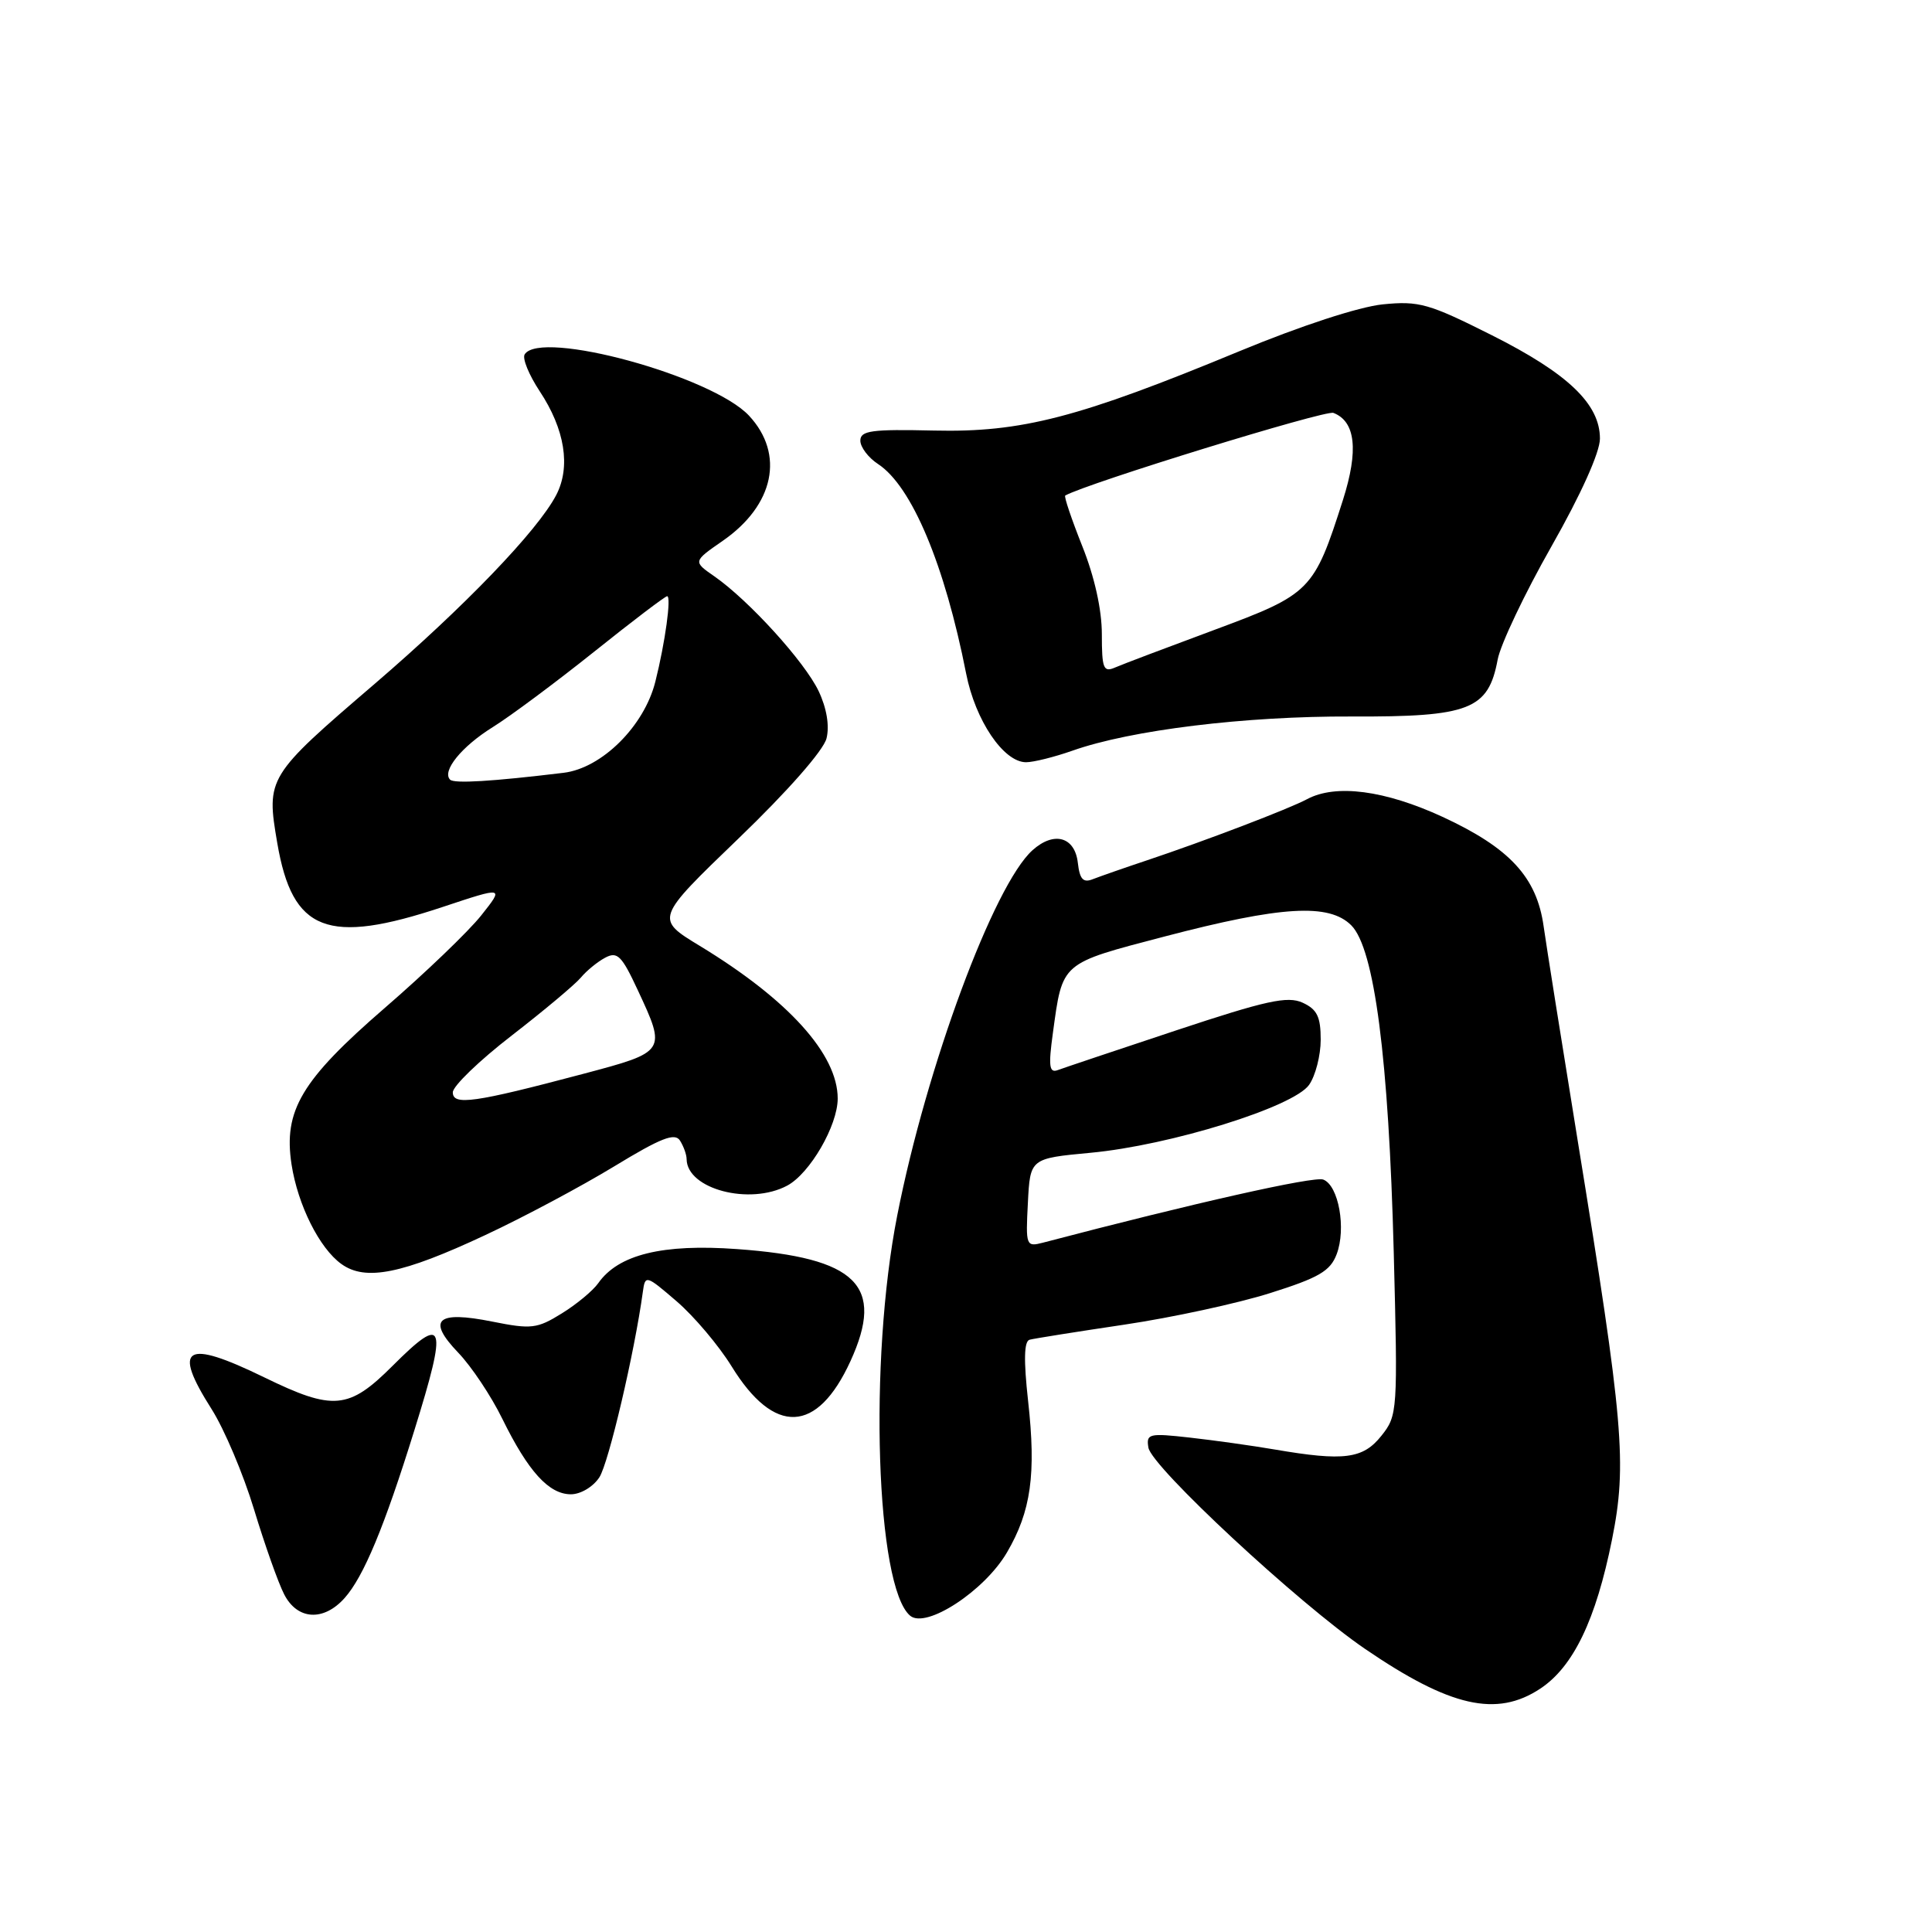 <?xml version="1.0" encoding="UTF-8" standalone="no"?>
<!DOCTYPE svg PUBLIC "-//W3C//DTD SVG 1.1//EN" "http://www.w3.org/Graphics/SVG/1.1/DTD/svg11.dtd" >
<svg xmlns="http://www.w3.org/2000/svg" xmlns:xlink="http://www.w3.org/1999/xlink" version="1.1" viewBox="0 0 256 256">
 <g >
 <path fill="currentColor"
d=" M 204.10 223.75 C 208.48 220.85 211.47 214.62 213.60 204.00 C 215.61 193.96 215.14 188.56 209.03 151.00 C 206.93 138.07 204.91 125.36 204.54 122.75 C 203.63 116.23 200.05 112.36 191.15 108.24 C 183.49 104.71 177.01 103.86 173.20 105.89 C 170.82 107.17 159.63 111.44 152.00 113.99 C 148.97 115.00 145.75 116.13 144.82 116.49 C 143.53 117.01 143.07 116.52 142.82 114.34 C 142.43 110.87 139.66 110.10 136.81 112.66 C 131.68 117.27 122.76 141.35 118.89 161.05 C 115.09 180.33 116.07 210.32 120.61 214.10 C 122.73 215.85 130.45 210.80 133.42 205.72 C 136.62 200.26 137.31 195.33 136.23 185.65 C 135.63 180.22 135.69 177.71 136.43 177.52 C 137.02 177.36 142.68 176.46 149.00 175.52 C 155.32 174.58 164.01 172.70 168.30 171.34 C 174.75 169.31 176.27 168.42 177.11 166.20 C 178.40 162.81 177.38 157.08 175.34 156.30 C 174.11 155.83 158.19 159.41 138.20 164.66 C 135.96 165.24 135.90 165.09 136.20 159.38 C 136.50 153.50 136.50 153.50 144.50 152.75 C 155.04 151.77 171.41 146.68 173.46 143.75 C 174.31 142.54 175.00 139.85 175.00 137.76 C 175.00 134.72 174.52 133.74 172.60 132.86 C 170.60 131.95 167.78 132.57 155.85 136.53 C 147.96 139.15 140.89 141.52 140.14 141.80 C 139.03 142.20 138.91 141.26 139.51 136.90 C 140.81 127.42 140.46 127.72 154.32 124.09 C 169.78 120.04 176.10 119.66 179.05 122.61 C 182.12 125.68 184.01 140.21 184.68 166.00 C 185.22 187.03 185.19 187.56 183.04 190.25 C 180.61 193.31 178.09 193.64 168.93 192.07 C 165.95 191.56 160.88 190.85 157.67 190.49 C 152.24 189.88 151.86 189.97 152.17 191.82 C 152.60 194.38 172.06 212.46 180.85 218.47 C 192.15 226.19 198.31 227.59 204.10 223.75 Z  M 45.66 211.75 C 48.18 208.93 50.93 202.32 54.90 189.54 C 59.35 175.25 58.94 174.06 52.03 180.97 C 46.21 186.79 44.17 186.97 35.00 182.50 C 24.51 177.39 22.78 178.44 28.04 186.72 C 29.71 189.35 32.24 195.32 33.66 200.00 C 35.08 204.68 36.87 209.74 37.65 211.25 C 39.39 214.66 42.87 214.88 45.66 211.75 Z  M 79.42 195.75 C 80.65 193.85 84.08 179.22 85.18 171.18 C 85.49 168.91 85.59 168.93 89.67 172.44 C 91.96 174.41 95.23 178.28 96.93 181.03 C 102.59 190.23 108.28 189.99 112.69 180.36 C 117.28 170.33 113.57 166.66 97.67 165.51 C 87.79 164.79 81.93 166.23 79.27 170.03 C 78.57 171.02 76.40 172.83 74.43 174.04 C 71.16 176.07 70.39 176.15 65.24 175.12 C 57.86 173.64 56.52 174.86 60.73 179.25 C 62.45 181.04 65.08 184.97 66.56 188.00 C 69.99 194.98 72.73 198.00 75.65 198.00 C 76.94 198.00 78.60 197.01 79.42 195.75 Z  M 64.31 163.65 C 69.37 161.29 77.04 157.19 81.37 154.56 C 87.58 150.78 89.42 150.06 90.10 151.13 C 90.58 151.89 90.98 152.99 90.98 153.60 C 91.04 157.57 99.35 159.75 104.31 157.10 C 107.32 155.49 111.00 149.14 111.00 145.56 C 111.00 139.70 104.46 132.46 92.72 125.33 C 86.81 121.74 86.81 121.74 97.84 111.12 C 104.38 104.83 109.14 99.41 109.52 97.83 C 109.93 96.17 109.54 93.82 108.47 91.57 C 106.62 87.69 99.26 79.58 94.66 76.37 C 91.82 74.40 91.82 74.40 95.77 71.66 C 102.58 66.94 104.00 60.18 99.25 55.08 C 94.35 49.83 71.59 43.61 69.52 46.96 C 69.19 47.50 70.09 49.68 71.50 51.82 C 74.86 56.89 75.65 61.86 73.70 65.60 C 71.23 70.33 61.53 80.41 49.64 90.62 C 35.39 102.84 35.26 103.06 36.74 111.71 C 38.75 123.47 43.37 125.26 58.65 120.18 C 66.80 117.47 66.80 117.47 63.77 121.29 C 62.11 123.39 56.35 128.92 50.97 133.57 C 39.93 143.13 37.54 147.15 38.63 154.29 C 39.46 159.66 42.33 165.41 45.24 167.49 C 48.43 169.79 53.30 168.81 64.31 163.65 Z  M 142.10 99.47 C 149.84 96.73 164.98 94.88 179.07 94.94 C 194.74 95.00 197.21 94.04 198.45 87.39 C 198.83 85.38 202.03 78.64 205.57 72.41 C 209.49 65.51 212.00 59.93 212.00 58.12 C 212.00 53.54 207.78 49.50 197.68 44.42 C 189.32 40.22 188.03 39.85 183.22 40.33 C 180.08 40.65 172.38 43.16 164.22 46.54 C 142.92 55.36 135.36 57.32 123.75 57.05 C 115.48 56.86 114.00 57.06 114.00 58.39 C 114.00 59.25 115.06 60.65 116.35 61.49 C 120.81 64.42 125.17 74.78 128.02 89.26 C 129.24 95.47 132.98 101.00 135.96 101.00 C 136.95 101.00 139.71 100.31 142.10 99.47 Z  M 60.00 144.74 C 60.00 143.92 63.51 140.53 67.81 137.21 C 72.10 133.89 76.22 130.43 76.97 129.53 C 77.72 128.63 79.17 127.44 80.19 126.90 C 81.80 126.04 82.38 126.62 84.51 131.20 C 88.31 139.35 88.30 139.37 77.25 142.30 C 62.81 146.13 60.00 146.52 60.00 144.74 Z  M 59.64 103.31 C 58.52 102.18 61.16 98.92 65.29 96.35 C 67.61 94.91 73.64 90.42 78.71 86.37 C 83.78 82.31 88.14 79.00 88.40 79.00 C 88.98 79.00 88.14 85.14 86.84 90.31 C 85.37 96.21 79.75 101.79 74.68 102.40 C 65.19 103.55 60.18 103.85 59.64 103.31 Z  M 146.00 84.03 C 146.00 80.78 145.03 76.42 143.40 72.35 C 141.98 68.78 140.96 65.77 141.15 65.66 C 144.05 64.03 175.62 54.30 176.68 54.71 C 179.62 55.84 180.04 59.67 177.95 66.24 C 174.10 78.30 173.69 78.72 160.92 83.46 C 154.64 85.79 148.71 88.03 147.75 88.45 C 146.21 89.12 146.00 88.59 146.00 84.03 Z "/>
</g>
</svg>